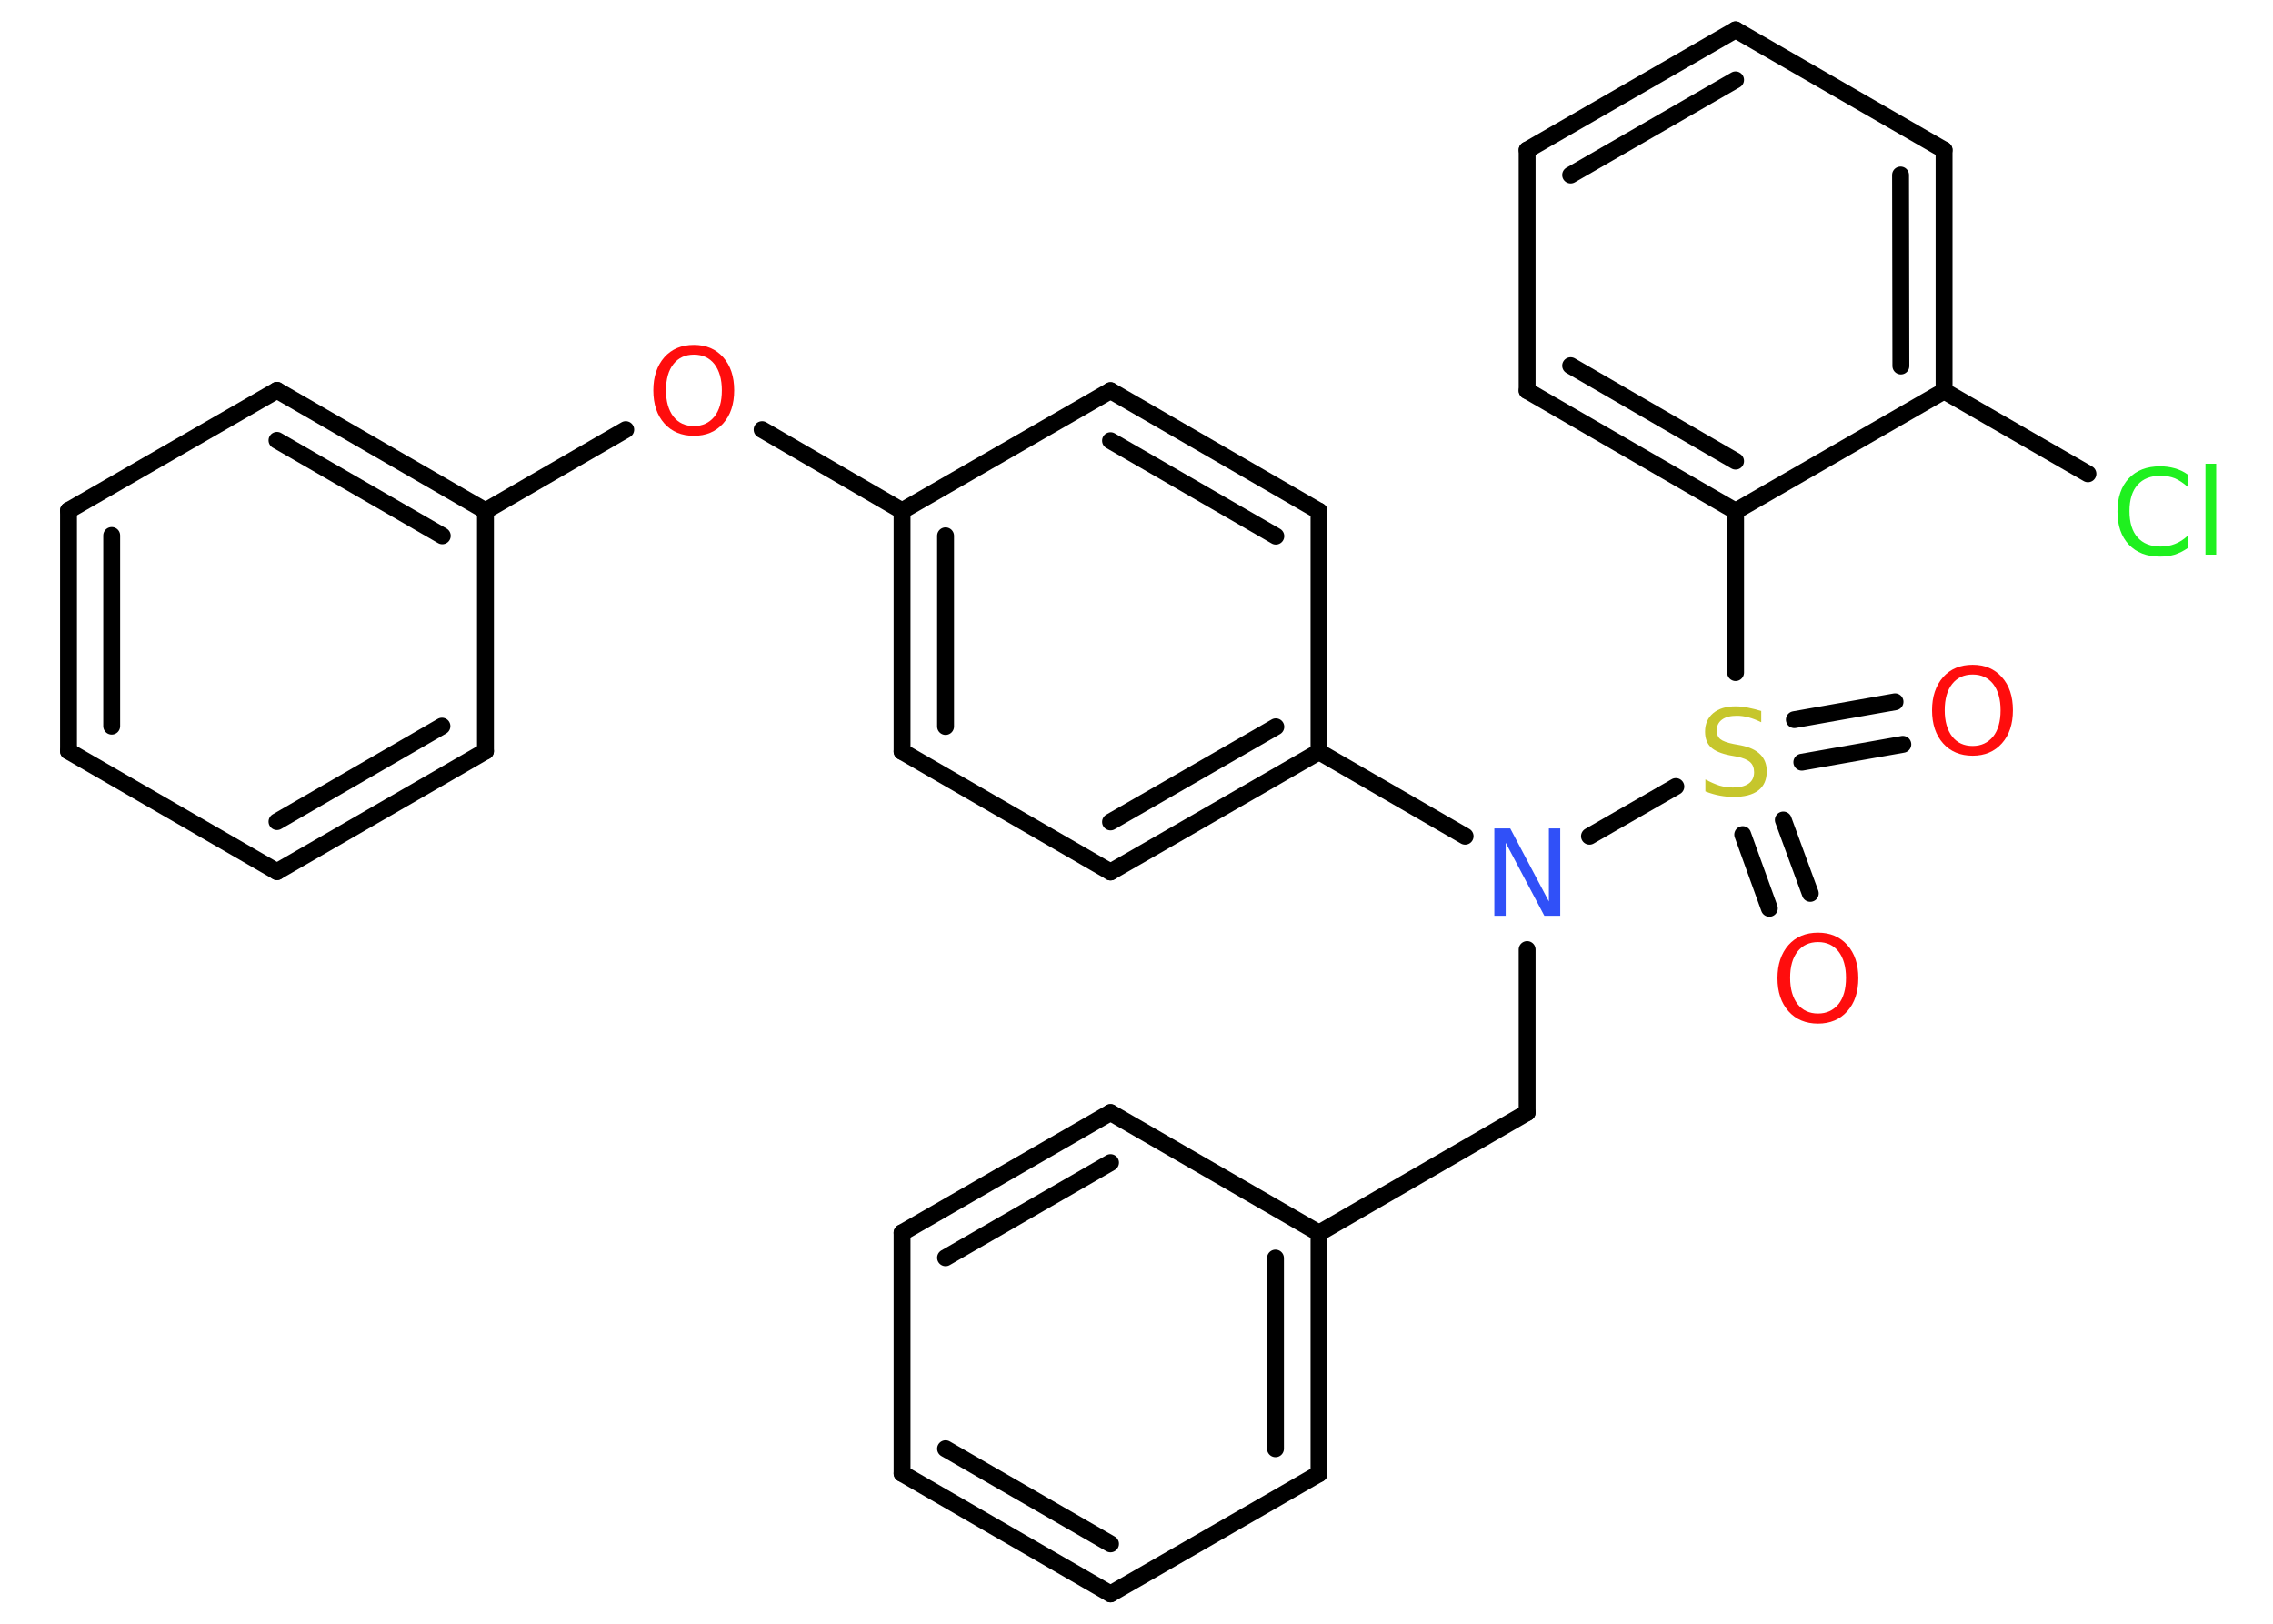 <?xml version='1.0' encoding='UTF-8'?>
<!DOCTYPE svg PUBLIC "-//W3C//DTD SVG 1.1//EN" "http://www.w3.org/Graphics/SVG/1.1/DTD/svg11.dtd">
<svg version='1.2' xmlns='http://www.w3.org/2000/svg' xmlns:xlink='http://www.w3.org/1999/xlink' width='70.0mm' height='50.0mm' viewBox='0 0 70.0 50.0'>
  <desc>Generated by the Chemistry Development Kit (http://github.com/cdk)</desc>
  <g stroke-linecap='round' stroke-linejoin='round' stroke='#000000' stroke-width='.52' fill='#FF0D0D'>
    <rect x='.0' y='.0' width='70.0' height='50.0' fill='#FFFFFF' stroke='none'/>
    <g id='mol1' class='mol'>
      <g id='mol1bnd1' class='bond'>
        <line x1='54.49' y1='27.97' x2='53.67' y2='25.7'/>
        <line x1='55.75' y1='27.51' x2='54.92' y2='25.25'/>
      </g>
      <g id='mol1bnd2' class='bond'>
        <line x1='55.26' y1='22.16' x2='58.36' y2='21.61'/>
        <line x1='55.49' y1='23.47' x2='58.6' y2='22.92'/>
      </g>
      <line id='mol1bnd3' class='bond' x1='53.45' y1='20.71' x2='53.45' y2='15.74'/>
      <g id='mol1bnd4' class='bond'>
        <line x1='47.03' y1='12.03' x2='53.45' y2='15.74'/>
        <line x1='48.37' y1='11.26' x2='53.45' y2='14.2'/>
      </g>
      <line id='mol1bnd5' class='bond' x1='47.03' y1='12.03' x2='47.03' y2='4.62'/>
      <g id='mol1bnd6' class='bond'>
        <line x1='53.45' y1='.92' x2='47.03' y2='4.62'/>
        <line x1='53.45' y1='2.46' x2='48.37' y2='5.39'/>
      </g>
      <line id='mol1bnd7' class='bond' x1='53.45' y1='.92' x2='59.87' y2='4.62'/>
      <g id='mol1bnd8' class='bond'>
        <line x1='59.87' y1='12.04' x2='59.87' y2='4.62'/>
        <line x1='58.54' y1='11.27' x2='58.53' y2='5.39'/>
      </g>
      <line id='mol1bnd9' class='bond' x1='53.45' y1='15.74' x2='59.87' y2='12.04'/>
      <line id='mol1bnd10' class='bond' x1='59.87' y1='12.04' x2='64.3' y2='14.59'/>
      <line id='mol1bnd11' class='bond' x1='51.61' y1='24.22' x2='48.95' y2='25.75'/>
      <line id='mol1bnd12' class='bond' x1='47.03' y1='29.24' x2='47.03' y2='34.26'/>
      <line id='mol1bnd13' class='bond' x1='47.03' y1='34.26' x2='40.62' y2='37.97'/>
      <g id='mol1bnd14' class='bond'>
        <line x1='40.62' y1='45.38' x2='40.62' y2='37.97'/>
        <line x1='39.28' y1='44.61' x2='39.28' y2='38.74'/>
      </g>
      <line id='mol1bnd15' class='bond' x1='40.62' y1='45.38' x2='34.2' y2='49.08'/>
      <g id='mol1bnd16' class='bond'>
        <line x1='27.78' y1='45.37' x2='34.2' y2='49.08'/>
        <line x1='29.12' y1='44.61' x2='34.2' y2='47.54'/>
      </g>
      <line id='mol1bnd17' class='bond' x1='27.78' y1='45.37' x2='27.78' y2='37.96'/>
      <g id='mol1bnd18' class='bond'>
        <line x1='34.2' y1='34.26' x2='27.78' y2='37.96'/>
        <line x1='34.2' y1='35.8' x2='29.12' y2='38.73'/>
      </g>
      <line id='mol1bnd19' class='bond' x1='40.62' y1='37.97' x2='34.2' y2='34.26'/>
      <line id='mol1bnd20' class='bond' x1='45.12' y1='25.75' x2='40.62' y2='23.15'/>
      <g id='mol1bnd21' class='bond'>
        <line x1='34.2' y1='26.85' x2='40.62' y2='23.15'/>
        <line x1='34.2' y1='25.31' x2='39.29' y2='22.38'/>
      </g>
      <line id='mol1bnd22' class='bond' x1='34.2' y1='26.85' x2='27.78' y2='23.14'/>
      <g id='mol1bnd23' class='bond'>
        <line x1='27.78' y1='15.73' x2='27.78' y2='23.14'/>
        <line x1='29.12' y1='16.5' x2='29.12' y2='22.37'/>
      </g>
      <line id='mol1bnd24' class='bond' x1='27.78' y1='15.73' x2='23.47' y2='13.23'/>
      <line id='mol1bnd25' class='bond' x1='19.27' y1='13.23' x2='14.95' y2='15.73'/>
      <g id='mol1bnd26' class='bond'>
        <line x1='14.95' y1='15.73' x2='8.53' y2='12.02'/>
        <line x1='13.62' y1='16.5' x2='8.53' y2='13.56'/>
      </g>
      <line id='mol1bnd27' class='bond' x1='8.53' y1='12.02' x2='2.11' y2='15.72'/>
      <g id='mol1bnd28' class='bond'>
        <line x1='2.11' y1='15.72' x2='2.11' y2='23.13'/>
        <line x1='3.44' y1='16.49' x2='3.44' y2='22.36'/>
      </g>
      <line id='mol1bnd29' class='bond' x1='2.11' y1='23.13' x2='8.53' y2='26.84'/>
      <g id='mol1bnd30' class='bond'>
        <line x1='8.53' y1='26.84' x2='14.95' y2='23.13'/>
        <line x1='8.53' y1='25.3' x2='13.61' y2='22.36'/>
      </g>
      <line id='mol1bnd31' class='bond' x1='14.95' y1='15.73' x2='14.95' y2='23.13'/>
      <line id='mol1bnd32' class='bond' x1='27.78' y1='15.73' x2='34.2' y2='12.03'/>
      <g id='mol1bnd33' class='bond'>
        <line x1='40.62' y1='15.74' x2='34.2' y2='12.03'/>
        <line x1='39.29' y1='16.51' x2='34.2' y2='13.57'/>
      </g>
      <line id='mol1bnd34' class='bond' x1='40.62' y1='23.15' x2='40.62' y2='15.74'/>
      <path id='mol1atm1' class='atom' d='M55.99 29.01q-.4 .0 -.63 .29q-.23 .29 -.23 .81q.0 .51 .23 .81q.23 .29 .63 .29q.39 .0 .63 -.29q.23 -.29 .23 -.81q.0 -.51 -.23 -.81q-.23 -.29 -.63 -.29zM55.99 28.72q.56 .0 .9 .38q.34 .38 .34 1.02q.0 .64 -.34 1.02q-.34 .38 -.9 .38q-.57 .0 -.91 -.38q-.34 -.38 -.34 -1.02q.0 -.63 .34 -1.02q.34 -.38 .91 -.38z' stroke='none'/>
      <path id='mol1atm2' class='atom' d='M54.24 21.89v.35q-.2 -.1 -.39 -.15q-.18 -.05 -.36 -.05q-.3 .0 -.46 .12q-.16 .12 -.16 .33q.0 .18 .11 .27q.11 .09 .41 .15l.22 .04q.4 .08 .6 .28q.2 .2 .2 .52q.0 .39 -.26 .59q-.26 .2 -.77 .2q-.19 .0 -.41 -.04q-.22 -.04 -.45 -.13v-.37q.22 .12 .43 .19q.21 .06 .42 .06q.31 .0 .48 -.12q.17 -.12 .17 -.35q.0 -.2 -.12 -.31q-.12 -.11 -.4 -.17l-.22 -.04q-.41 -.08 -.59 -.25q-.18 -.17 -.18 -.48q.0 -.36 .25 -.57q.25 -.21 .69 -.21q.19 .0 .38 .04q.2 .04 .4 .1z' stroke='none' fill='#C6C62C'/>
      <path id='mol1atm3' class='atom' d='M60.75 20.77q-.4 .0 -.63 .29q-.23 .29 -.23 .81q.0 .51 .23 .81q.23 .29 .63 .29q.39 .0 .63 -.29q.23 -.29 .23 -.81q.0 -.51 -.23 -.81q-.23 -.29 -.63 -.29zM60.75 20.47q.56 .0 .9 .38q.34 .38 .34 1.02q.0 .64 -.34 1.02q-.34 .38 -.9 .38q-.57 .0 -.91 -.38q-.34 -.38 -.34 -1.02q.0 -.63 .34 -1.02q.34 -.38 .91 -.38z' stroke='none'/>
      <path id='mol1atm10' class='atom' d='M67.37 14.6v.39q-.19 -.17 -.39 -.26q-.21 -.08 -.44 -.08q-.46 .0 -.71 .28q-.25 .28 -.25 .81q.0 .53 .25 .81q.25 .28 .71 .28q.24 .0 .44 -.08q.21 -.08 .39 -.25v.38q-.19 .13 -.4 .2q-.21 .06 -.45 .06q-.61 .0 -.96 -.37q-.35 -.37 -.35 -1.02q.0 -.65 .35 -1.02q.35 -.37 .96 -.37q.24 .0 .45 .06q.22 .06 .4 .19zM67.92 14.28h.33v2.8h-.33v-2.8z' stroke='none' fill='#1FF01F'/>
      <path id='mol1atm11' class='atom' d='M46.02 25.51h.49l1.19 2.25v-2.25h.35v2.69h-.49l-1.19 -2.25v2.25h-.35v-2.69z' stroke='none' fill='#3050F8'/>
      <path id='mol1atm23' class='atom' d='M21.37 10.92q-.4 .0 -.63 .29q-.23 .29 -.23 .81q.0 .51 .23 .81q.23 .29 .63 .29q.39 .0 .63 -.29q.23 -.29 .23 -.81q.0 -.51 -.23 -.81q-.23 -.29 -.63 -.29zM21.37 10.62q.56 .0 .9 .38q.34 .38 .34 1.02q.0 .64 -.34 1.02q-.34 .38 -.9 .38q-.57 .0 -.91 -.38q-.34 -.38 -.34 -1.02q.0 -.63 .34 -1.02q.34 -.38 .91 -.38z' stroke='none'/>
    </g>
  </g>
</svg>
